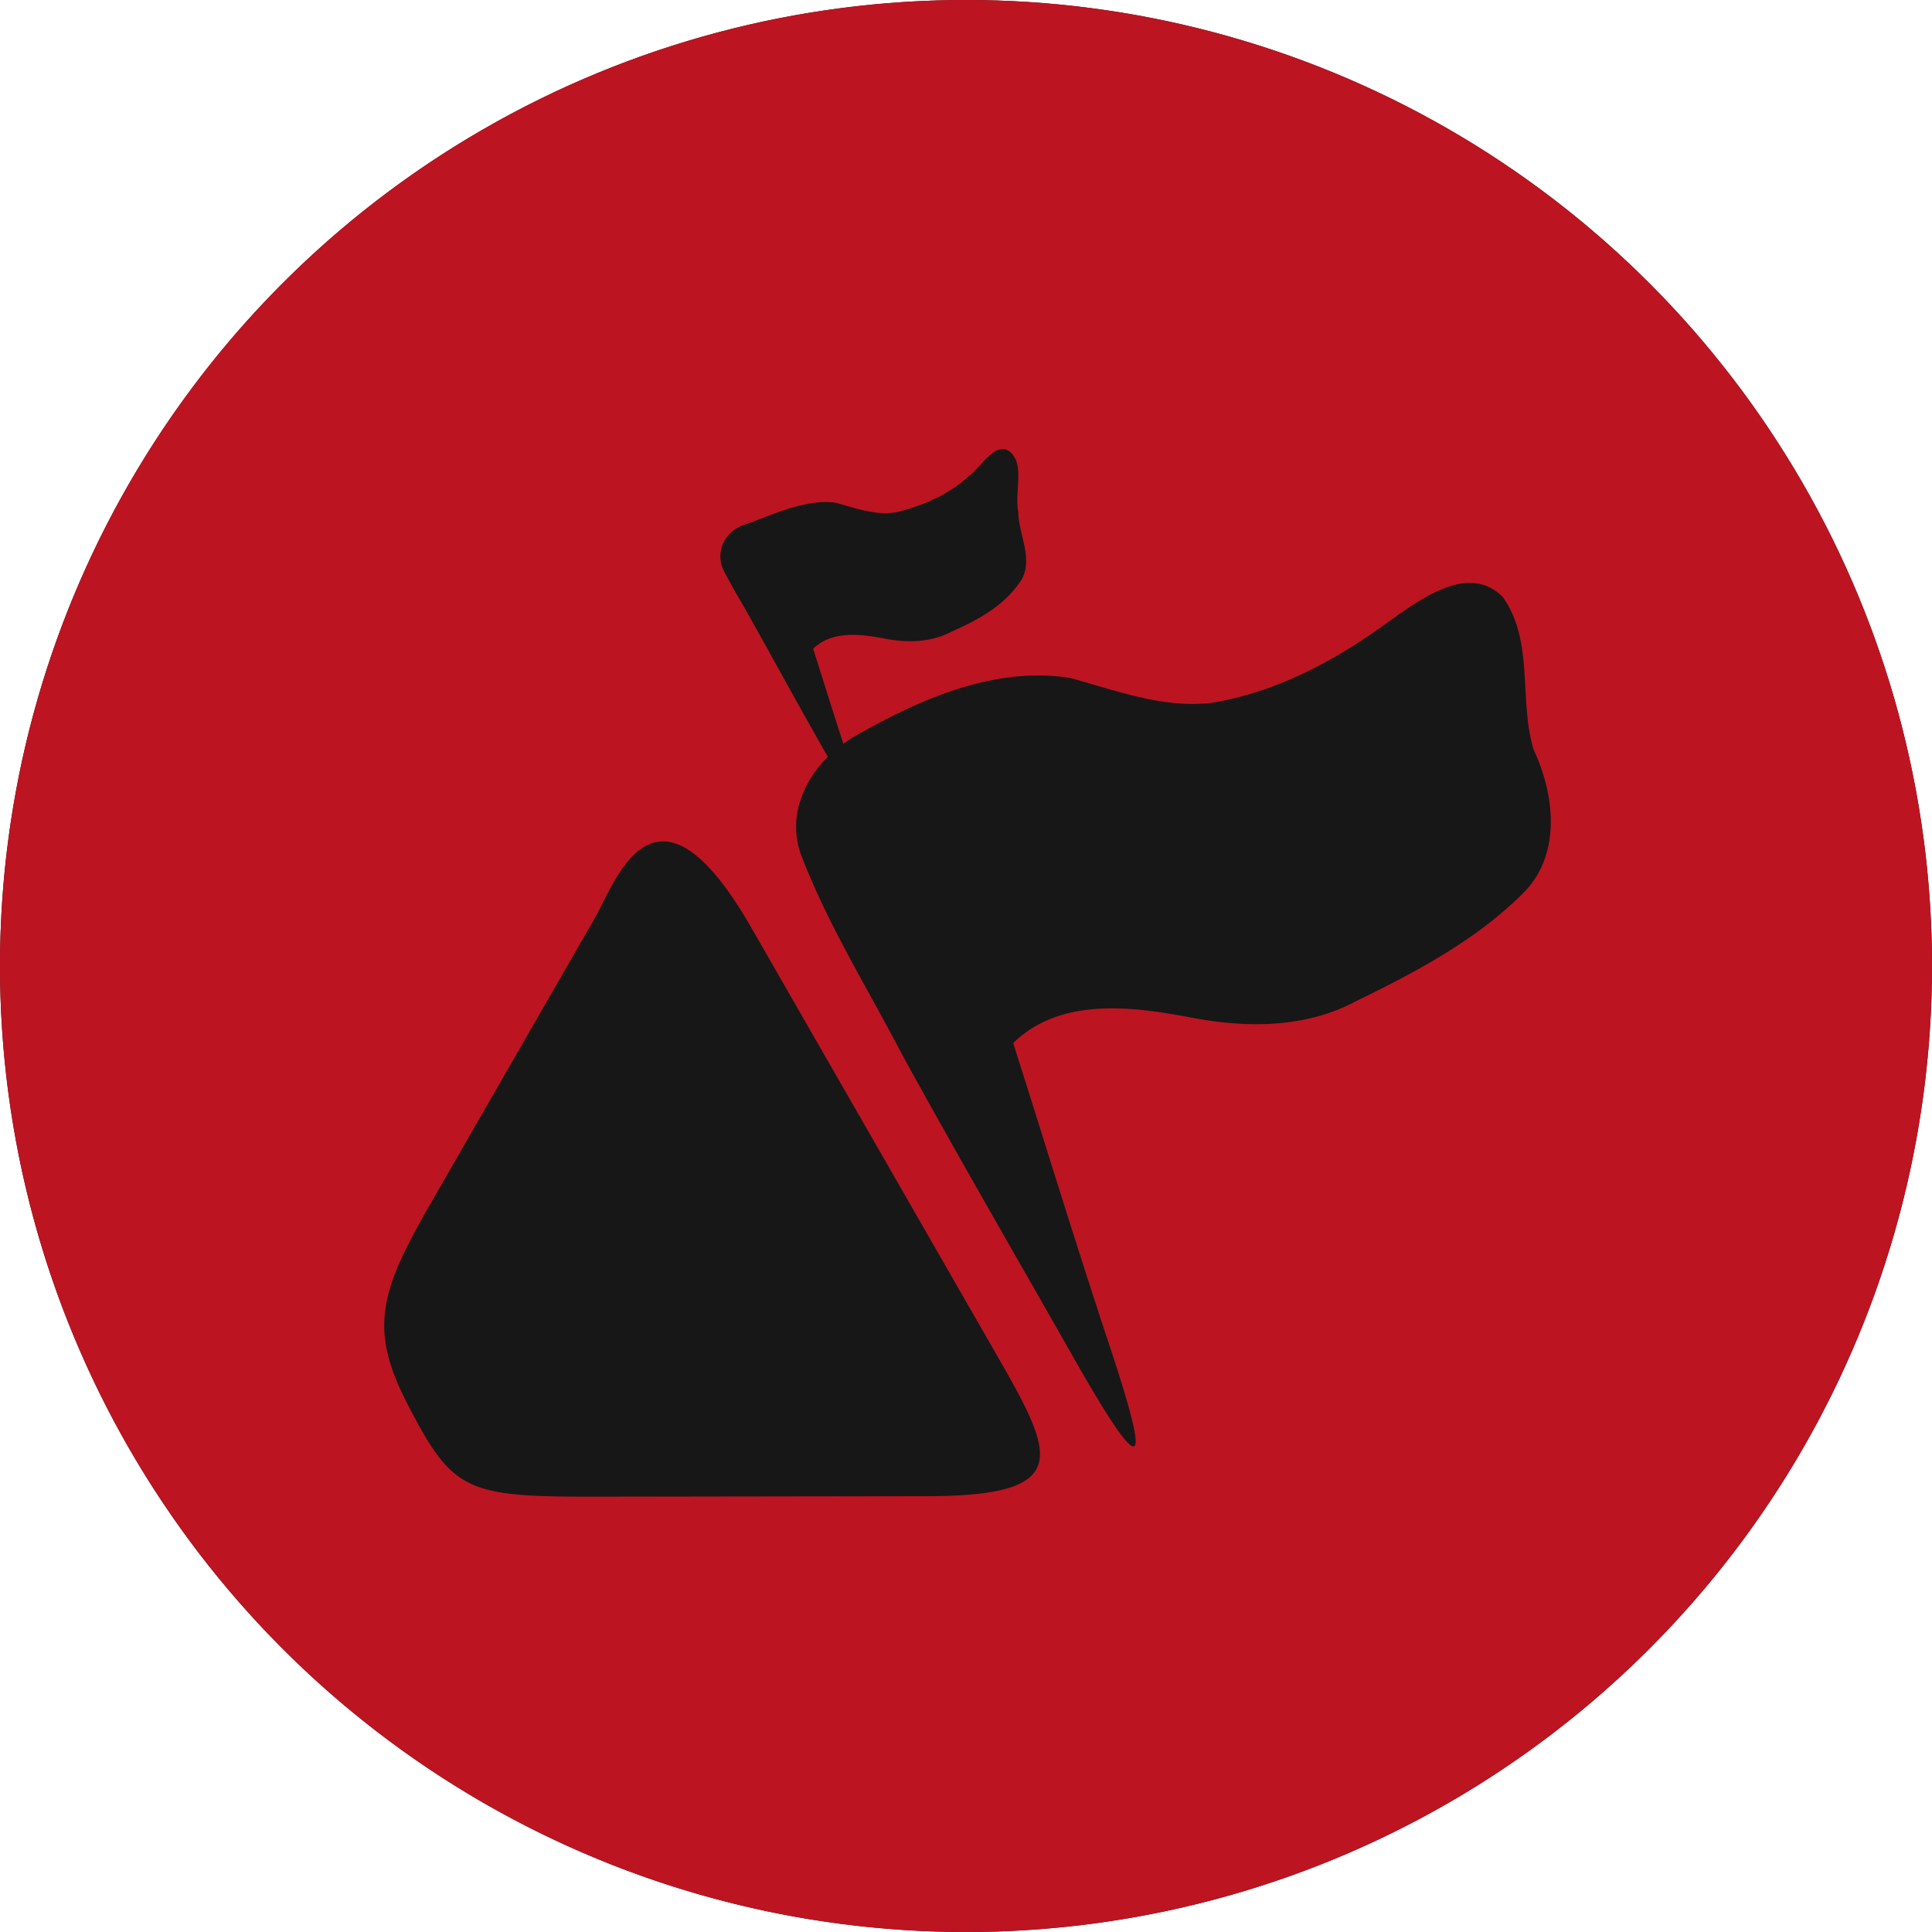 <?xml version="1.0" encoding="UTF-8" standalone="no"?>
<svg
   width="241.891"
   height="241.891"
   viewBox="0 0 64 64"
   xml:space="preserve"
   version="1.1"
   id="svg1"
   sodipodi:docname="favicon.svg"
   inkscape:version="1.3.2 (9e3d6414e7, 2024-01-14, custom)"
   inkscape:export-filename="favicon.svg"
   inkscape:export-xdpi="19.049902"
   inkscape:export-ydpi="19.049902"
   xmlns:inkscape="http://www.inkscape.org/namespaces/inkscape"
   xmlns:sodipodi="http://sodipodi.sourceforge.net/DTD/sodipodi-0.dtd"
   xmlns="http://www.w3.org/2000/svg"
   xmlns:svg="http://www.w3.org/2000/svg"><defs
     id="defs1" /><sodipodi:namedview
     id="namedview1"
     pagecolor="#505050"
     bordercolor="#eeeeee"
     borderopacity="1"
     inkscape:showpageshadow="0"
     inkscape:pageopacity="0"
     inkscape:pagecheckerboard="0"
     inkscape:deskcolor="#d1d1d1"
     inkscape:zoom="2.3707521"
     inkscape:cx="106.71719"
     inkscape:cy="119.5823"
     inkscape:window-width="1920"
     inkscape:window-height="1011"
     inkscape:window-x="0"
     inkscape:window-y="32"
     inkscape:window-maximized="1"
     inkscape:current-layer="svg1" /><circle
     style="fill:#171717;stroke-width:1.321;stroke-linecap:round;stroke-linejoin:round;stroke-miterlimit:0;paint-order:markers stroke fill"
     id="path3"
     cx="32"
     cy="32"
     r="32" /><path
     style="display:inline;fill:#bd1421;fill-opacity:1;stroke:none;stroke-width:0.846;stroke-linecap:round;stroke-linejoin:round;stroke-miterlimit:0;stroke-dasharray:none;stroke-opacity:1;paint-order:markers stroke fill"
     d="m 90.466,81.907 a 32,32 0 0 0 -32,32 32,32 0 0 0 32,32 32,32 0 0 0 32,-32 32,32 0 0 0 -32,-32 z m 1.205,14.873 c 0.09,-0.002 0.18,0.03 0.269,0.11 0.474,0.424 0.127,1.324 0.257,1.971 0.008,0.726 0.484,1.502 0.13,2.215 -0.547,0.876 -1.436,1.354 -2.356,1.763 -0.685,0.359 -1.479,0.366 -2.222,0.218 -0.781,-0.147 -1.72,-0.267 -2.346,0.34 0.333,1.048 0.661,2.107 1,3.144 l 10e-4,0.005 c 0.117,-0.083 0.233,-0.167 0.357,-0.237 2.143,-1.226 4.619,-2.337 7.147,-1.946 1.552,0.42 3.123,1.038 4.766,0.815 2.087,-0.357 4.025,-1.388 5.722,-2.628 0.696,-0.486 1.707,-1.27 2.648,-1.33 0.428,-0.026 0.841,0.097 1.204,0.465 1.049,1.471 0.518,3.425 1.025,5.066 0.695,1.481 0.918,3.449 -0.324,4.716 -1.565,1.574 -3.572,2.637 -5.552,3.6 -1.689,0.91 -3.664,0.899 -5.502,0.542 -1.953,-0.367 -4.3,-0.67 -5.866,0.85 1.052,3.307 2.064,6.626 3.157,9.919 1.28,3.854 1.442,5.08 -1.164,0.49 -1.893,-3.333 -3.818,-6.65 -5.663,-10.01 -1.138,-2.187 -2.459,-4.298 -3.345,-6.602 -0.456,-1.194 0.018,-2.426 0.875,-3.28 l -0.074,-0.129 c -0.86,-1.505 -1.639,-2.935 -2.458,-4.402 -0.412,-0.731 -0.576,-0.99 -0.899,-1.6 -0.322,-0.608 -0.02,-1.338 0.686,-1.564 0.707,-0.227 1.953,-0.87 3.014,-0.72 0.659,0.182 1.335,0.441 2.032,0.307 0.86,-0.214 1.713,-0.583 2.372,-1.19 0.33,-0.244 0.72,-0.891 1.11,-0.898 z m -11.176,13 c 0.733,0.041 1.663,0.775 2.858,2.855 l 8.12,14.139 c 1.91,3.326 2.606,4.689 -2.297,4.696 l -10.963,0.016 c -4.309,0.006 -4.745,-0.162 -6.245,-3.062 -1.287,-2.488 -0.919,-3.727 0.727,-6.589 l 5.473,-9.513 c 0.433,-0.753 1.106,-2.61 2.327,-2.542 z"
     transform="translate(-58.466,-81.907)"
     id="path1" /></svg>
